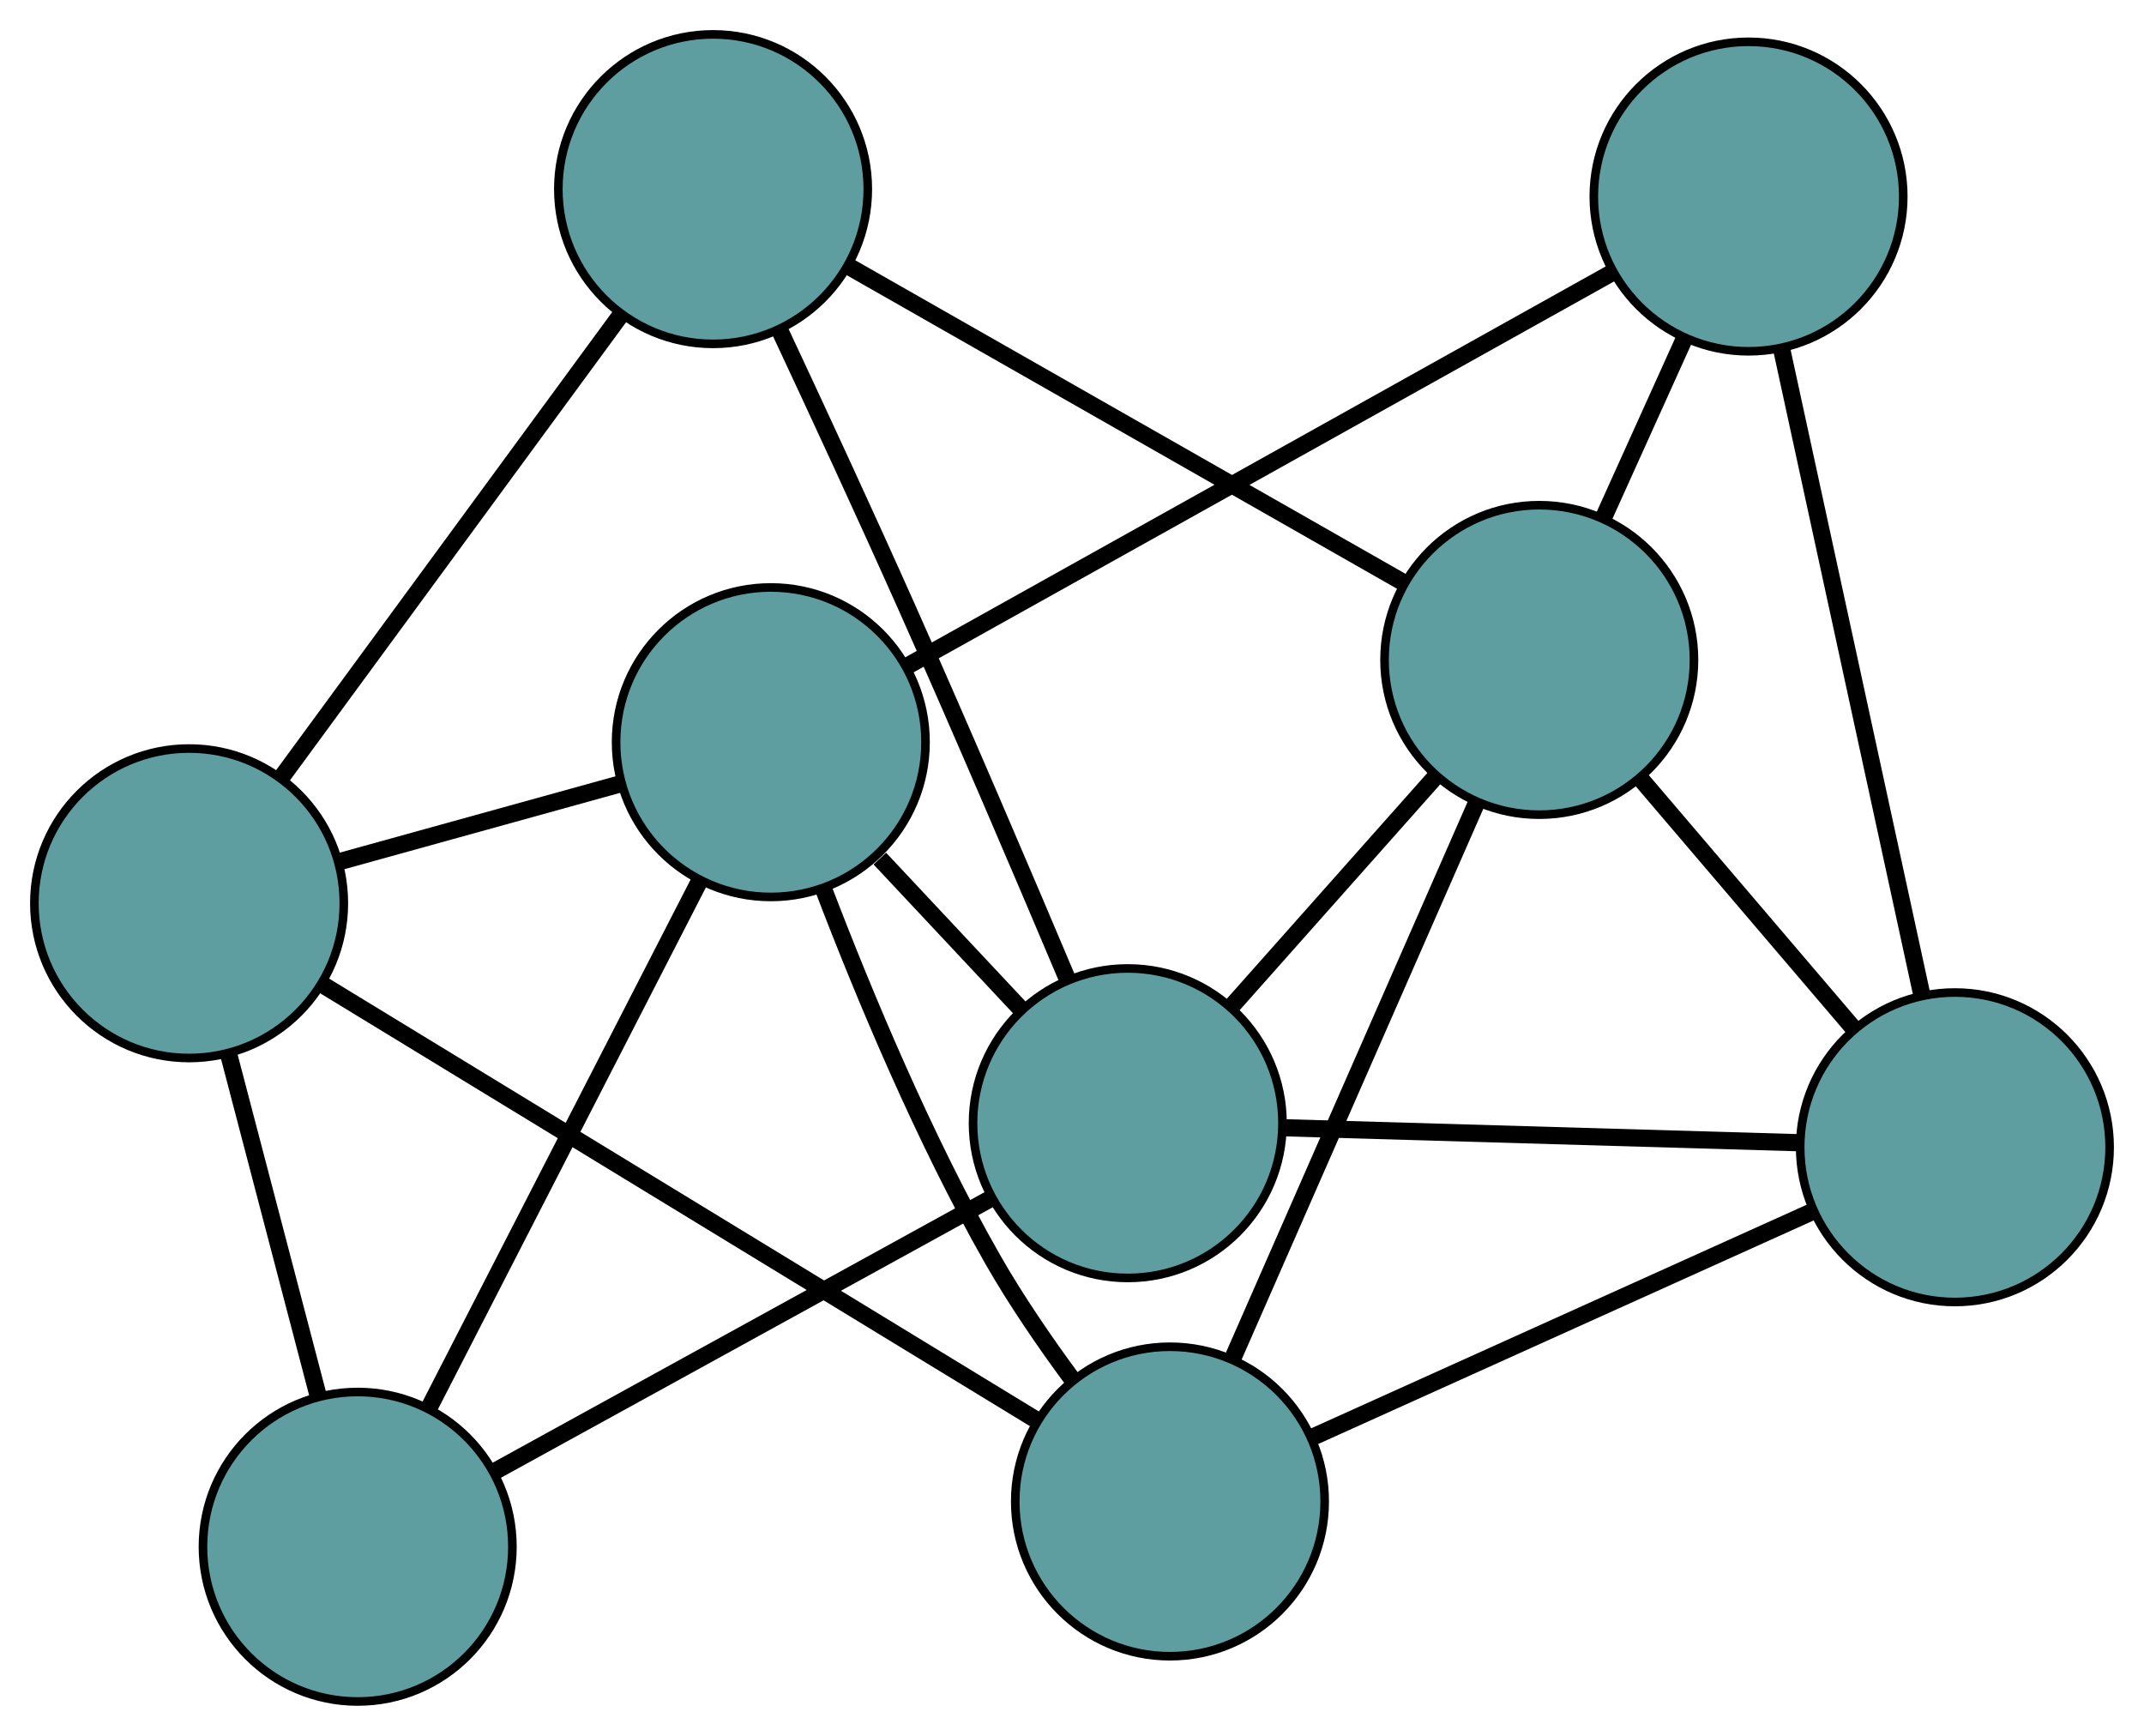 <?xml version="1.0" encoding="UTF-8" standalone="no"?>
<!DOCTYPE svg PUBLIC "-//W3C//DTD SVG 1.1//EN"
 "http://www.w3.org/Graphics/SVG/1.1/DTD/svg11.dtd">
<!-- Generated by graphviz version 2.36.0 (20140111.2315)
 -->
<!-- Title: G Pages: 1 -->
<svg width="100%" height="100%"
 viewBox="0.00 0.00 249.43 201.92" xmlns="http://www.w3.org/2000/svg" xmlns:xlink="http://www.w3.org/1999/xlink">
<g id="graph0" class="graph" transform="scale(1 1) rotate(0) translate(4 197.924)">
<title>G</title>
<!-- 0 -->
<g id="node1" class="node"><title>0</title>
<ellipse fill="cadetblue" stroke="black" cx="132.112" cy="-23.265" rx="18" ry="18"/>
</g>
<!-- 4 -->
<g id="node5" class="node"><title>4</title>
<ellipse fill="cadetblue" stroke="black" cx="223.431" cy="-64.47" rx="18" ry="18"/>
</g>
<!-- 0&#45;&#45;4 -->
<g id="edge1" class="edge"><title>0&#45;&#45;4</title>
<path fill="none" stroke="black" stroke-width="2" d="M148.861,-30.823C165.338,-38.257 190.348,-49.542 206.788,-56.96"/>
</g>
<!-- 5 -->
<g id="node6" class="node"><title>5</title>
<ellipse fill="cadetblue" stroke="black" cx="18" cy="-92.852" rx="18" ry="18"/>
</g>
<!-- 0&#45;&#45;5 -->
<g id="edge2" class="edge"><title>0&#45;&#45;5</title>
<path fill="none" stroke="black" stroke-width="2" d="M116.722,-32.65C94.943,-45.931 55.355,-70.073 33.51,-83.394"/>
</g>
<!-- 6 -->
<g id="node7" class="node"><title>6</title>
<ellipse fill="cadetblue" stroke="black" cx="85.674" cy="-111.588" rx="18" ry="18"/>
</g>
<!-- 0&#45;&#45;6 -->
<g id="edge3" class="edge"><title>0&#45;&#45;6</title>
<path fill="none" stroke="black" stroke-width="2" d="M120.762,-37.445C117.555,-41.788 114.206,-46.67 111.504,-51.403 103.555,-65.326 96.526,-82.17 91.816,-94.493"/>
</g>
<!-- 7 -->
<g id="node8" class="node"><title>7</title>
<ellipse fill="cadetblue" stroke="black" cx="175.075" cy="-121.158" rx="18" ry="18"/>
</g>
<!-- 0&#45;&#45;7 -->
<g id="edge4" class="edge"><title>0&#45;&#45;7</title>
<path fill="none" stroke="black" stroke-width="2" d="M139.4,-39.871C147.3,-57.873 159.837,-86.437 167.751,-104.471"/>
</g>
<!-- 1 -->
<g id="node2" class="node"><title>1</title>
<ellipse fill="cadetblue" stroke="black" cx="199.423" cy="-175.061" rx="18" ry="18"/>
</g>
<!-- 1&#45;&#45;4 -->
<g id="edge5" class="edge"><title>1&#45;&#45;4</title>
<path fill="none" stroke="black" stroke-width="2" d="M203.281,-157.293C207.761,-136.655 215.107,-102.813 219.583,-82.194"/>
</g>
<!-- 1&#45;&#45;6 -->
<g id="edge6" class="edge"><title>1&#45;&#45;6</title>
<path fill="none" stroke="black" stroke-width="2" d="M183.607,-166.236C161.997,-154.177 123.453,-132.67 101.723,-120.544"/>
</g>
<!-- 1&#45;&#45;7 -->
<g id="edge7" class="edge"><title>1&#45;&#45;7</title>
<path fill="none" stroke="black" stroke-width="2" d="M191.986,-158.596C189.021,-152.032 185.612,-144.485 182.635,-137.895"/>
</g>
<!-- 2 -->
<g id="node3" class="node"><title>2</title>
<ellipse fill="cadetblue" stroke="black" cx="37.613" cy="-18" rx="18" ry="18"/>
</g>
<!-- 2&#45;&#45;5 -->
<g id="edge8" class="edge"><title>2&#45;&#45;5</title>
<path fill="none" stroke="black" stroke-width="2" d="M32.965,-35.739C29.839,-47.671 25.734,-63.335 22.615,-75.241"/>
</g>
<!-- 2&#45;&#45;6 -->
<g id="edge9" class="edge"><title>2&#45;&#45;6</title>
<path fill="none" stroke="black" stroke-width="2" d="M45.985,-34.302C54.806,-51.479 68.614,-78.367 77.398,-95.473"/>
</g>
<!-- 8 -->
<g id="node9" class="node"><title>8</title>
<ellipse fill="cadetblue" stroke="black" cx="127.202" cy="-67.269" rx="18" ry="18"/>
</g>
<!-- 2&#45;&#45;8 -->
<g id="edge10" class="edge"><title>2&#45;&#45;8</title>
<path fill="none" stroke="black" stroke-width="2" d="M53.63,-26.808C69.937,-35.776 95.068,-49.597 111.324,-58.537"/>
</g>
<!-- 3 -->
<g id="node4" class="node"><title>3</title>
<ellipse fill="cadetblue" stroke="black" cx="78.957" cy="-175.924" rx="18" ry="18"/>
</g>
<!-- 3&#45;&#45;5 -->
<g id="edge11" class="edge"><title>3&#45;&#45;5</title>
<path fill="none" stroke="black" stroke-width="2" d="M68.059,-161.072C56.964,-145.952 39.865,-122.649 28.804,-107.575"/>
</g>
<!-- 3&#45;&#45;7 -->
<g id="edge12" class="edge"><title>3&#45;&#45;7</title>
<path fill="none" stroke="black" stroke-width="2" d="M94.829,-166.88C112.638,-156.733 141.361,-140.368 159.179,-130.215"/>
</g>
<!-- 3&#45;&#45;8 -->
<g id="edge13" class="edge"><title>3&#45;&#45;8</title>
<path fill="none" stroke="black" stroke-width="2" d="M86.783,-159.35C91.165,-149.992 96.689,-138.064 101.455,-127.372 107.972,-112.753 115.121,-96.005 120.228,-83.908"/>
</g>
<!-- 4&#45;&#45;7 -->
<g id="edge14" class="edge"><title>4&#45;&#45;7</title>
<path fill="none" stroke="black" stroke-width="2" d="M211.725,-78.193C204.234,-86.974 194.544,-98.335 187.009,-107.168"/>
</g>
<!-- 4&#45;&#45;8 -->
<g id="edge15" class="edge"><title>4&#45;&#45;8</title>
<path fill="none" stroke="black" stroke-width="2" d="M205.331,-64.996C188.127,-65.497 162.398,-66.245 145.221,-66.745"/>
</g>
<!-- 5&#45;&#45;6 -->
<g id="edge16" class="edge"><title>5&#45;&#45;6</title>
<path fill="none" stroke="black" stroke-width="2" d="M35.428,-97.677C45.453,-100.453 58.015,-103.931 68.07,-106.715"/>
</g>
<!-- 6&#45;&#45;8 -->
<g id="edge17" class="edge"><title>6&#45;&#45;8</title>
<path fill="none" stroke="black" stroke-width="2" d="M98.359,-98.05C103.607,-92.45 109.67,-85.979 114.879,-80.42"/>
</g>
<!-- 7&#45;&#45;8 -->
<g id="edge18" class="edge"><title>7&#45;&#45;8</title>
<path fill="none" stroke="black" stroke-width="2" d="M162.994,-107.56C155.793,-99.453 146.675,-89.19 139.445,-81.051"/>
</g>
</g>
</svg>

